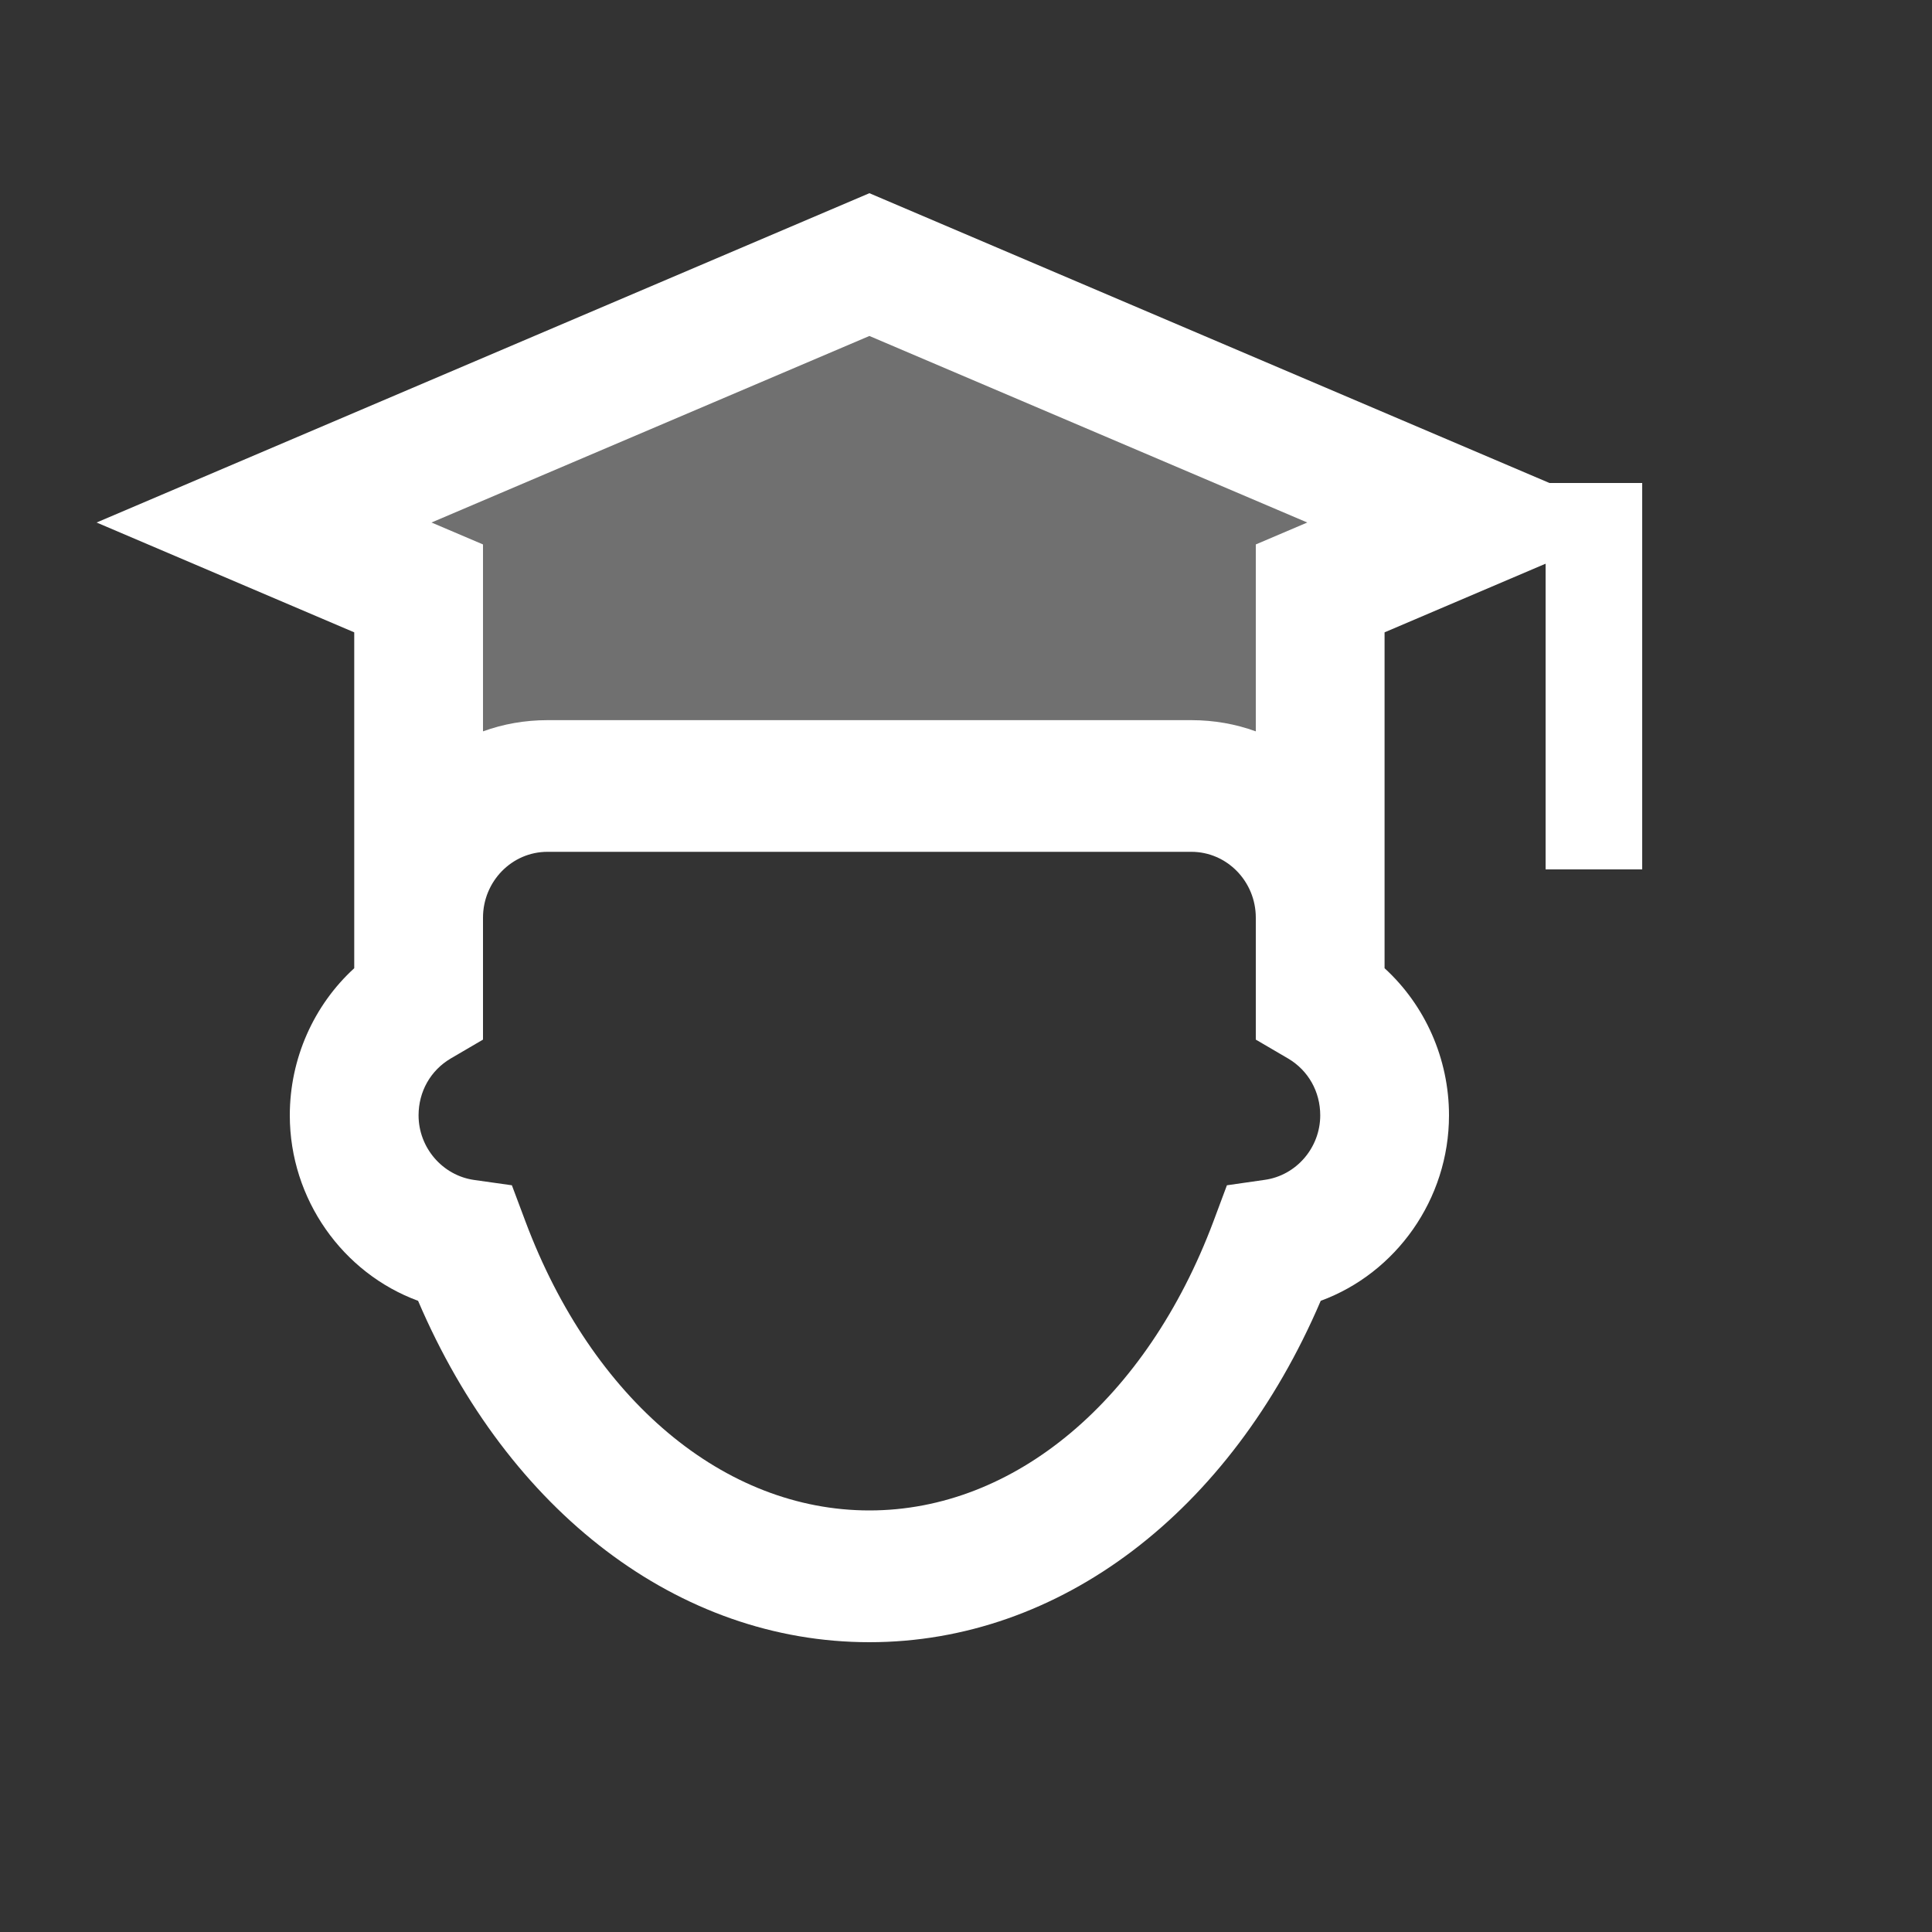 <svg width="20" height="20" viewBox="0 0 20 20" fill="none" xmlns="http://www.w3.org/2000/svg">
<rect x="0" y="0" width="20" height="20" fill="#333333" stroke="none"/>
<path d="M14.333 6.546L17 5.409L9 2L1 5.409L3.667 6.546V10.023C3.248 10.406 3 10.959 3 11.546C3 12.415 3.549 13.18 4.328 13.466C5.264 15.655 7.029 17 9 17C10.971 17 12.736 15.655 13.672 13.466C14.451 13.18 15 12.415 15 11.546C15 10.959 14.752 10.406 14.333 10.023V6.546ZM9 3.478L13.533 5.409L13 5.636V6.545V7.571C12.791 7.495 12.567 7.455 12.333 7.455H5.667C5.433 7.455 5.209 7.495 5 7.571V6.546V5.636L4.467 5.409L9 3.478ZM13.091 12.214L12.701 12.27L12.561 12.645C11.868 14.49 10.504 15.636 9 15.636C7.496 15.636 6.132 14.49 5.44 12.646L5.299 12.27L4.909 12.215C4.581 12.169 4.333 11.881 4.333 11.546C4.333 11.3 4.457 11.081 4.665 10.958L5 10.762V9.5C5 9.124 5.299 8.818 5.667 8.818H12.333C12.701 8.818 13 9.124 13 9.5V10.762L13.335 10.958C13.543 11.081 13.667 11.3 13.667 11.546C13.667 11.881 13.419 12.169 13.091 12.214Z" fill="white"/>
<path d="M16 5H17V9H16V5Z" fill="white"/>
<path opacity="0.3" d="M9 3L4 4.875V8H9H14V4.875L9 3Z" fill="white"/>
</svg>
